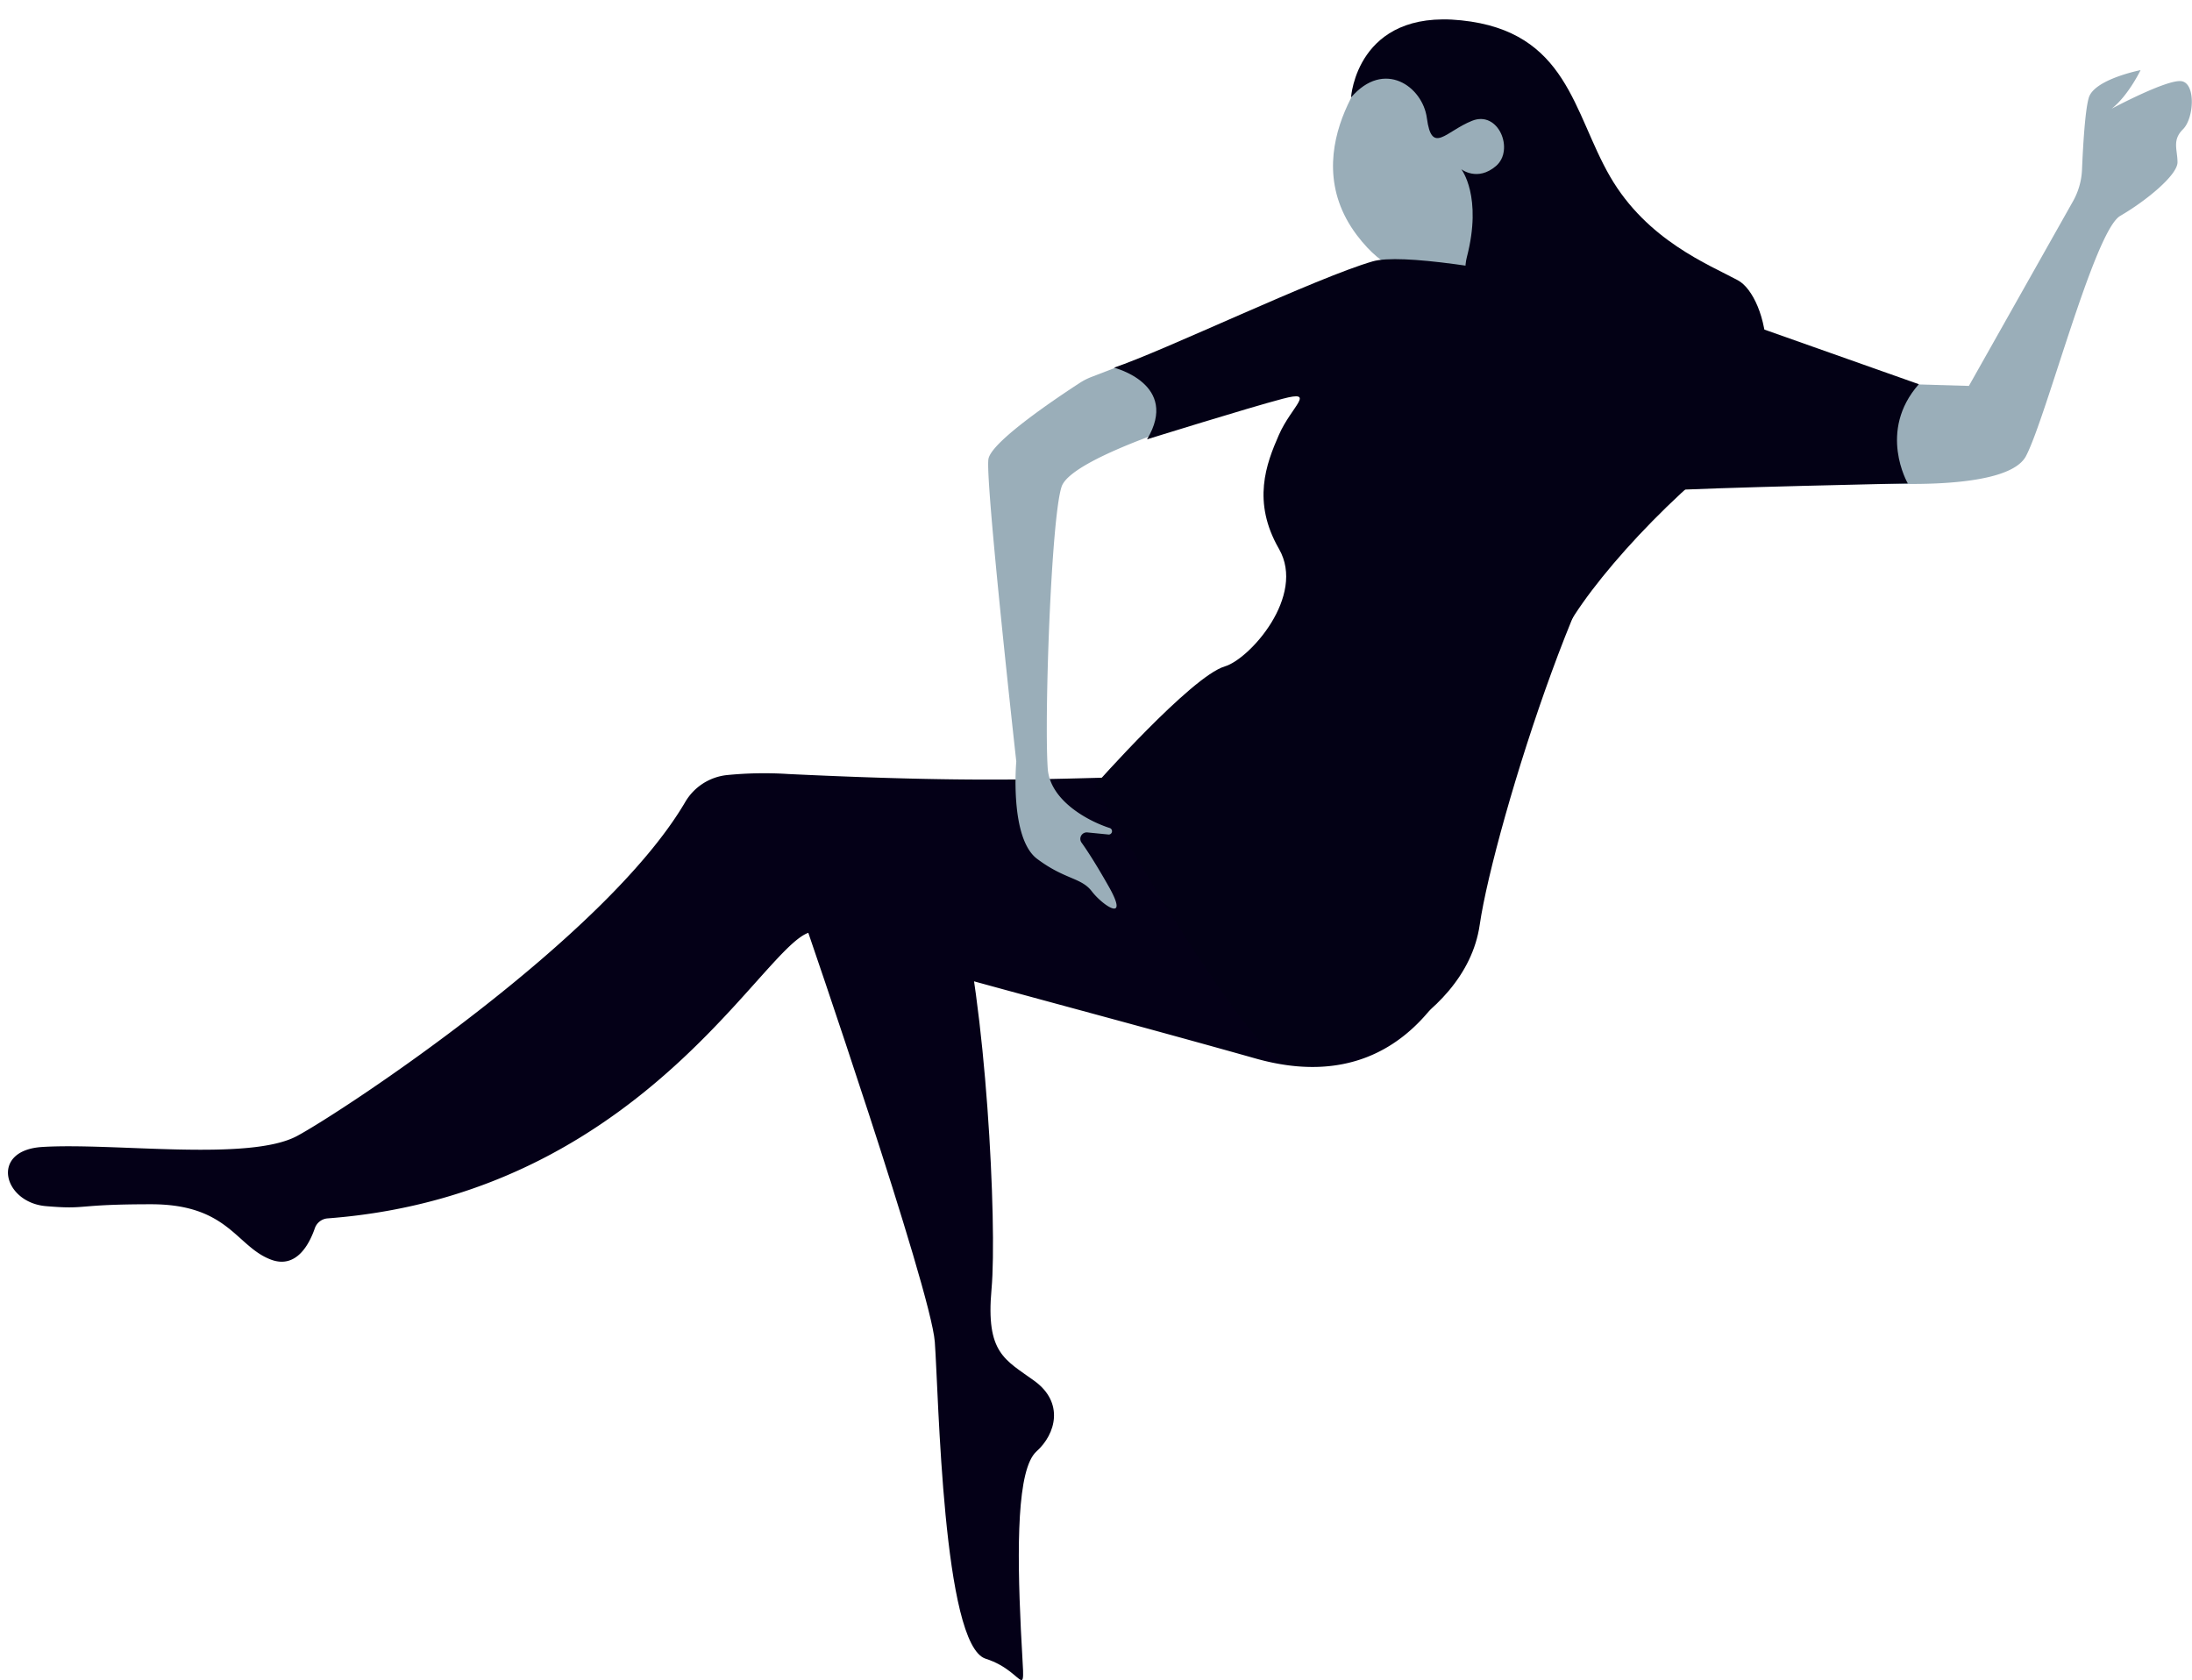 <svg id="Layer_1" data-name="Layer 1" xmlns="http://www.w3.org/2000/svg" viewBox="0 0 397.62 304.75"><title>goth-dancer</title><path d="M294.07,55.69,270.57,34l5.95-16.48L250.74,9.58s-16.53,17.19-4.63,33.05c5,6.62,9.57,7.48,13.27,6.25l6.69,25.81Z" fill="#99adb8"/><path d="M345.42,69.66l11.73.34L376,36.57a12.8,12.8,0,0,0,1.67-5.85c.17-4,.54-10.7,1.23-13,1-3.35,9.39-5,9.39-5s-2.23,4.65-5.25,7c0,0,9.94-5.32,12.62-5s2.35,6.71.33,8.72-1,3.68-1,6-5.7,7-10.39,9.72-13.4,36.52-17.09,43.56-30.49,4.69-30.49,4.69Z" fill="#9aaeb9"/><path d="M214.08,140.74,268,165.2s-7.26,36.1-40.21,26.81c-36.86-10.39-72-19.1-79.42-22.79S120,216.42,59.47,221a2.67,2.67,0,0,0-2.36,1.79c-.92,2.67-3.24,7.42-7.91,5.71-6.36-2.35-7.7-10.06-21.78-10.06s-11.39,1-19.1.34-10.25-10.13-.67-10.73c13.05-.81,37.53,2.69,46.25-2,8.35-4.5,55.89-35.83,70.39-60.56a10,10,0,0,1,7.49-4.89A68.18,68.18,0,0,1,143,140.4C181.54,142.24,192.63,141.07,214.08,140.74Z" fill="#040017"/><path d="M198,68.37a11.37,11.37,0,0,0-2,1c-3.61,2.34-16.16,10.65-16.7,13.89-.63,3.79,5.05,54.87,5.05,54.87s-1.26,13.88,3.78,17.66,8,3.37,9.92,5.89,7,6,3-1c-2.27-4-3.82-6.38-4.85-7.82A1.17,1.17,0,0,1,197.3,151l3.85.38a.61.61,0,0,0,.14-1.19c-3.75-1.19-10.85-4.9-11.24-10.83-.63-9.46.63-45.41,2.52-51.08s29.5-13.63,29.5-13.63l-11.84-11Z" fill="#9aaeb9"/><path d="M202.07,66.69s12,3,6,13c0,0,18.34-5.71,24.57-7.35s1.64,1.31-.66,6.56S227.07,91,232,99.56s-5.33,20-9.83,21.32c-6.08,1.81-23.62,21.64-23.62,21.64s26.24,46.57,34.11,49.85,33.13-6.55,35.75-24.59S290,89.72,300.2,89.07s45.87-1.38,45.87-1.38-5.54-9.47,2-18L316.6,58.56S259.21,44.46,249,47.41,210.93,63.74,202.07,66.69Z" fill="#030115"/><path d="M245.07,17.69s1-16,20-14c19.32,2,20.29,16.77,27,28.35S310,48,315.26,50.85s10.13,21.22-4.82,33.76-28.37,29.29-28.37,35.08c0,0-18.89-61.91-16-73s-1-16-1-16,2.93,2.31,6.3-.58.48-10.13-4.34-8.2-7.31,6.23-8.2-.49C258.07,15.69,251.07,10.69,245.07,17.69Z" fill="#030115"/><path d="M146.16,167.84s22.7,66,23.41,75.57,1.42,55,9.23,57.47,7.09,9.57,6.38-5.33-.71-29.09,2.84-32.28,5-8.87-.36-12.77-8.86-5-7.8-16.67-1.06-52.86-6-69.89S146.16,167.84,146.16,167.84Z" fill="#040017"/></svg>
